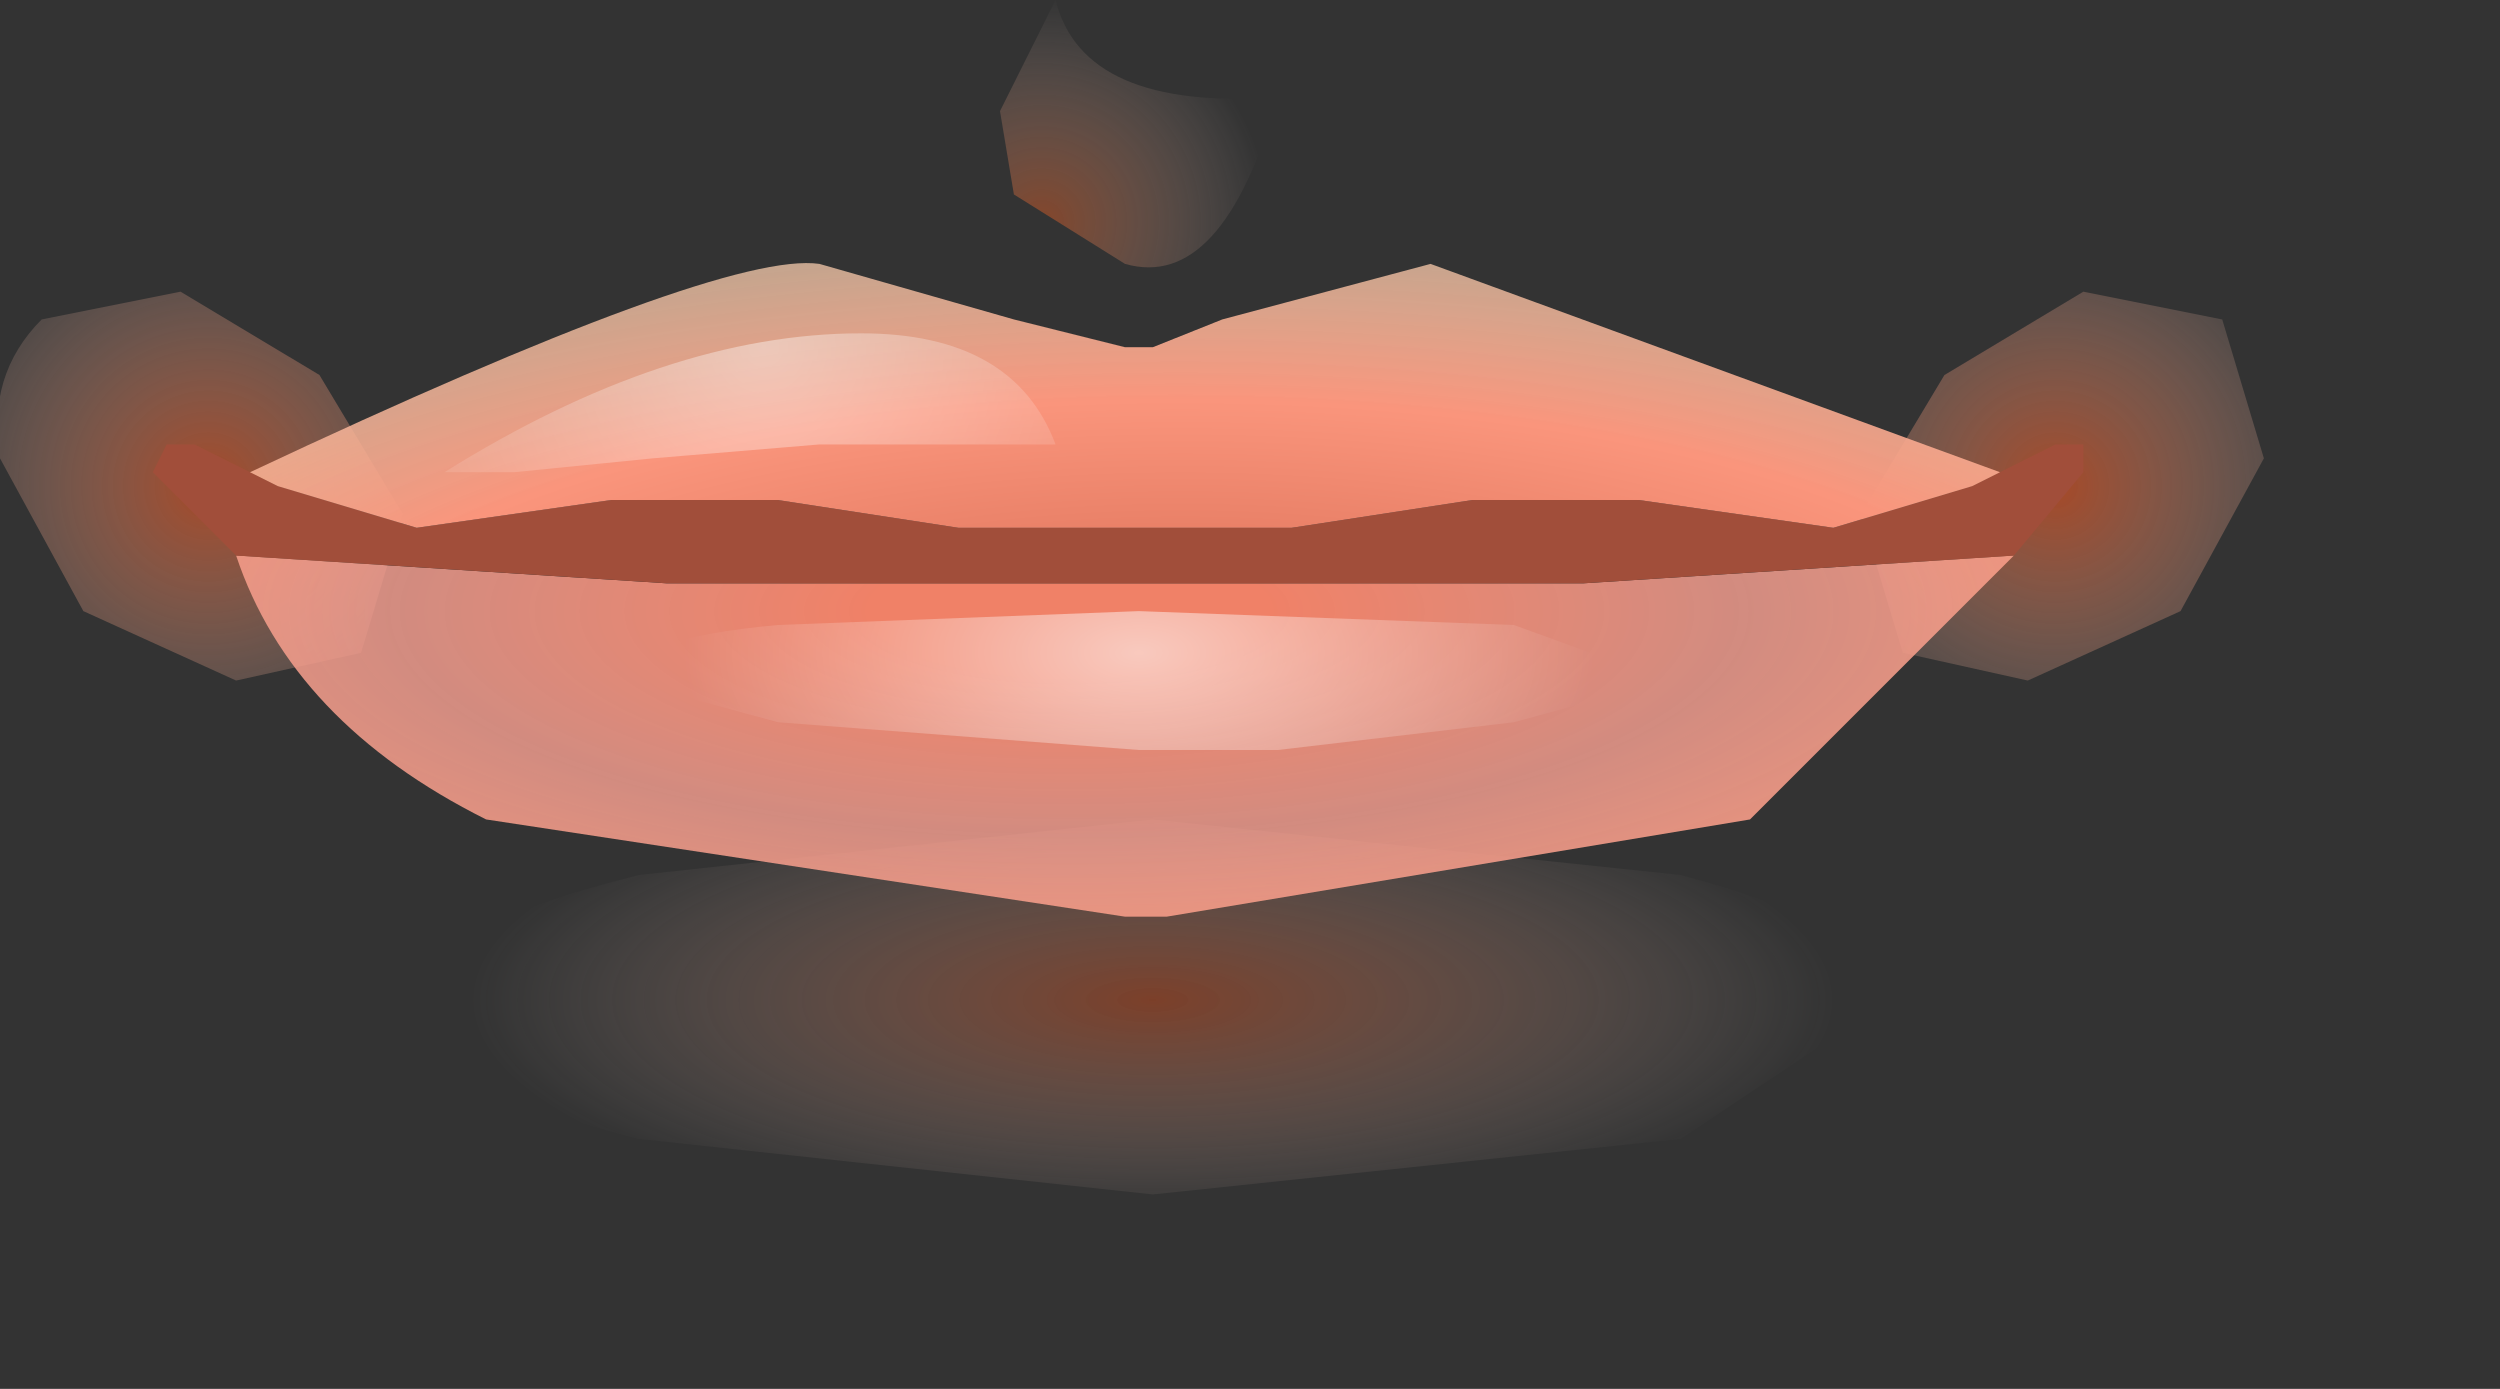 <?xml version="1.0" encoding="utf-8"?>
<svg version="1.1" id="Layer_1"
xmlns="http://www.w3.org/2000/svg"
xmlns:xlink="http://www.w3.org/1999/xlink"
xmlns:author="http://www.sothink.com"
width="9px" height="5px"
xml:space="preserve">
<rect width="100%" height="100%" fill="#333333" stroke="none"/>
<g id="13" transform="matrix(1, 0, 0, 1, 0, 0)">
<radialGradient
id="RadialGradID_116" gradientUnits="userSpaceOnUse" gradientTransform="matrix(0.003, 0, 0, 0.001, 4.15, 3.6)" spreadMethod ="pad" cx="0" cy="0" r="819.2" fx="0" fy="0" >
<stop  offset="0"  style="stop-color:#DE501C;stop-opacity:0.424" />
<stop  offset="1"  style="stop-color:#FFEFEA;stop-opacity:0" />
</radialGradient>
<path style="fill:url(#RadialGradID_116) " d="M6.05,4.1L4.15 4.3L2.3 4.1Q1.5 3.9 1.5 3.6Q1.5 3.35 2.3 3.15L4.15 2.95L6.05 3.15Q6.8 3.35 6.8 3.6L6.05 4.1" />
<radialGradient
id="RadialGradID_117" gradientUnits="userSpaceOnUse" gradientTransform="matrix(0.001, 0.001, -0.001, 0.001, 7.4, 1.75)" spreadMethod ="pad" cx="0" cy="0" r="819.2" fx="0" fy="0" >
<stop  offset="0"  style="stop-color:#F2571F;stop-opacity:0.6" />
<stop  offset="1"  style="stop-color:#FFEFEA;stop-opacity:0" />
</radialGradient>
<path style="fill:url(#RadialGradID_117) " d="M8,1.15L8.15 1.65L7.85 2.2L7.3 2.45L6.85 2.35L6.7 1.85L7 1.35L7.5 1.05L8 1.15" />
<radialGradient
id="RadialGradID_118" gradientUnits="userSpaceOnUse" gradientTransform="matrix(-0.001, 0.001, 0.001, 0.001, 0.75, 1.75)" spreadMethod ="pad" cx="0" cy="0" r="819.2" fx="0" fy="0" >
<stop  offset="0"  style="stop-color:#F2571F;stop-opacity:0.6" />
<stop  offset="1"  style="stop-color:#FFEFEA;stop-opacity:0" />
</radialGradient>
<path style="fill:url(#RadialGradID_118) " d="M0.15,1.15Q-0.05 1.35 0 1.65L0.3 2.2L0.85 2.45L1.3 2.35L1.45 1.85L1.15 1.35L0.65 1.05L0.15 1.15" />
<radialGradient
id="RadialGradID_119" gradientUnits="userSpaceOnUse" gradientTransform="matrix(0.006, 0, 0, 0.002, 3.85, 2.2)" spreadMethod ="pad" cx="0" cy="0" r="819.2" fx="0" fy="0" >
<stop  offset="0.145"  style="stop-color:#F08167;stop-opacity:1" />
<stop  offset="0.494"  style="stop-color:#FCA394;stop-opacity:0.792" />
<stop  offset="0.824"  style="stop-color:#F0967D;stop-opacity:1" />
</radialGradient>
<path style="fill:url(#RadialGradID_119) " d="M2.4,2.1L5.7 2.1L7.25 2L6.3 2.95L4.2 3.3L4.05 3.3L1.75 2.95Q1.05 2.6 0.85 2L2.4 2.1" />
<path style="fill:#A14E3A;fill-opacity:1" d="M1,1.75L1.5 1.9L2.2 1.8L2.8 1.8L3.45 1.9L4.05 1.9L4.25 1.9L4.65 1.9L5.3 1.8L5.9 1.8L6.6 1.9L7.1 1.75L7.2 1.7L7.4 1.6L7.5 1.6L7.5 1.7L7.25 2L5.7 2.1L2.4 2.1L0.85 2L0.55 1.7L0.6 1.6L0.7 1.6L0.9 1.7L1 1.75" />
<radialGradient
id="RadialGradID_120" gradientUnits="userSpaceOnUse" gradientTransform="matrix(0.006, 0, 0, 0.002, 4.25, 2.5)" spreadMethod ="pad" cx="0" cy="0" r="819.2" fx="0" fy="0" >
<stop  offset="0.094"  style="stop-color:#D96D54;stop-opacity:1" />
<stop  offset="0.647"  style="stop-color:#FA957C;stop-opacity:1" />
<stop  offset="1"  style="stop-color:#FCD2B2;stop-opacity:0.714" />
</radialGradient>
<path style="fill:url(#RadialGradID_120) " d="M0.9,1.7Q2.6 0.9 2.95 0.95L3.65 1.15L4.05 1.25L4.15 1.25L4.4 1.15L5.15 0.95L7.2 1.7L7.1 1.75L6.6 1.9L5.9 1.8L5.3 1.8L4.65 1.9L4.25 1.9L4.05 1.9L3.45 1.9L2.8 1.8L2.2 1.8L1.5 1.9L1 1.75L0.9 1.7" />
<radialGradient
id="RadialGradID_121" gradientUnits="userSpaceOnUse" gradientTransform="matrix(0.002, 0, 0, 0, 4.55, 3)" spreadMethod ="pad" cx="0" cy="0" r="819.2" fx="210524" fy="0" >
<stop  offset="0"  style="stop-color:#FFFFFF;stop-opacity:0.792" />
<stop  offset="0.871"  style="stop-color:#FFFFFF;stop-opacity:0" />
</radialGradient>
<path style="fill:url(#RadialGradID_121) " d="M4.5,2.9L4.6 2.9L5.35 2.9L5.7 3.05L5.35 3.1L4.7 3.15L4.5 3.15L3.65 3.1L3.3 3.05L3.65 2.9L4.5 2.9" />
<radialGradient
id="RadialGradID_122" gradientUnits="userSpaceOnUse" gradientTransform="matrix(0.002, 0, 0, 0.001, 4.1, 2.35)" spreadMethod ="pad" cx="0" cy="0" r="819.2" fx="0" fy="0" >
<stop  offset="0"  style="stop-color:#FFFFFF;stop-opacity:0.573" />
<stop  offset="1"  style="stop-color:#FFFFFF;stop-opacity:0" />
</radialGradient>
<path style="fill:url(#RadialGradID_122) " d="M4.1,2.7L2.8 2.6L2.25 2.45Q2.25 2.3 2.8 2.25L4.1 2.2L5.45 2.25L6 2.45L5.45 2.6L4.6 2.7L4.1 2.7" />
<radialGradient
id="RadialGradID_123" gradientUnits="userSpaceOnUse" gradientTransform="matrix(0.002, 0, 0, 0.002, 2.75, 1.25)" spreadMethod ="pad" cx="0" cy="0" r="819.2" fx="0" fy="0" >
<stop  offset="0"  style="stop-color:#FFFFFF;stop-opacity:0.412" />
<stop  offset="1"  style="stop-color:#FFFFFF;stop-opacity:0" />
</radialGradient>
<path style="fill:url(#RadialGradID_123) " d="M1.6,1.7Q2.4 1.2 3.1 1.2Q3.65 1.2 3.8 1.6L2.95 1.6L2.35 1.65L1.85 1.7L1.6 1.7" />
<radialGradient
id="RadialGradID_124" gradientUnits="userSpaceOnUse" gradientTransform="matrix(0.001, 0, -0, 0.001, 3.75, 0.8)" spreadMethod ="pad" cx="0" cy="0" r="819.2" fx="0" fy="0" >
<stop  offset="0"  style="stop-color:#F15E1F;stop-opacity:0.424" />
<stop  offset="1"  style="stop-color:#FFEFEA;stop-opacity:0" />
</radialGradient>
<path style="fill:url(#RadialGradID_124) " d="M3.65,0.7L3.6 0.4L3.8 0Q3.9 0.4 4.6 0.35Q4.4 1.05 4.05 0.95L3.65 0.7" />
</g>
</svg>

